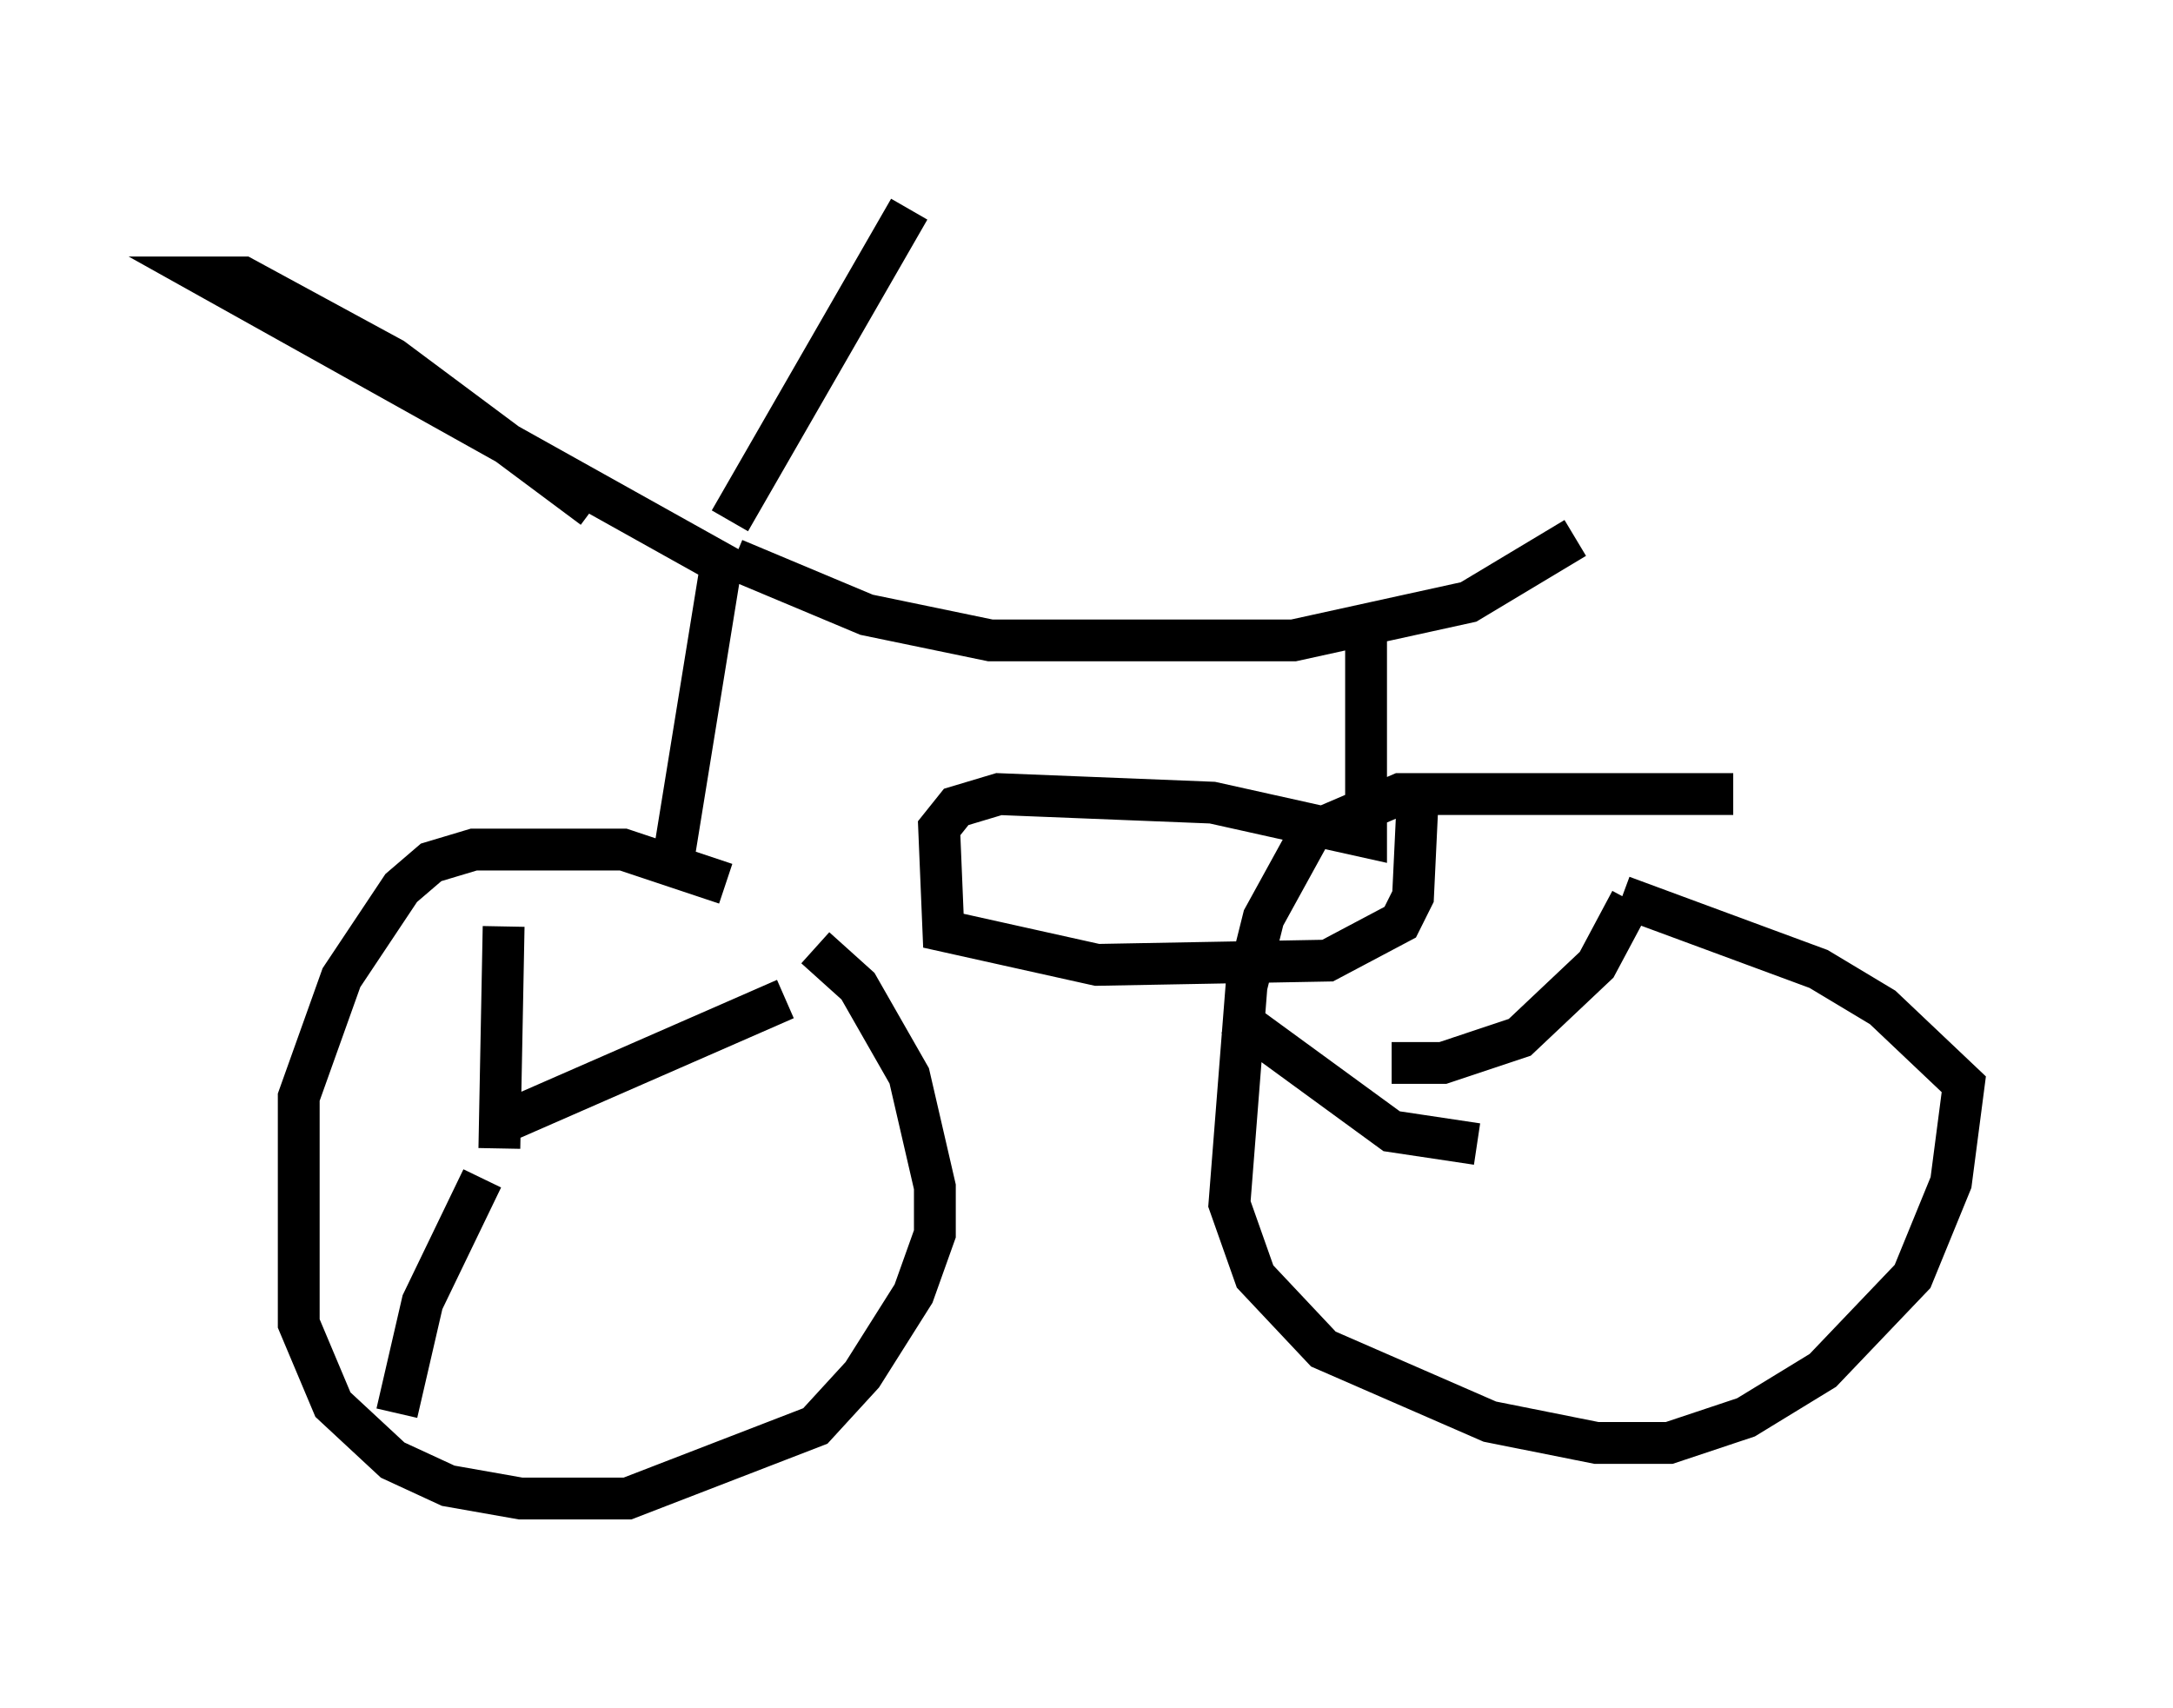 <?xml version="1.0" encoding="utf-8" ?>
<svg baseProfile="full" height="40.83" version="1.1" width="51.957" xmlns="http://www.w3.org/2000/svg" xmlns:ev="http://www.w3.org/2001/xml-events" xmlns:xlink="http://www.w3.org/1999/xlink"><defs /><rect fill="white" height="40.83" width="51.957" x="0" y="0" /><path d="M19.7, 22.763 m-2.348, -1.633 l-2.45, -0.817 -3.573, 0.0 l-1.021, 0.306 -0.715, 0.613 l-1.429, 2.144 -1.021, 2.858 l0.0, 5.41 0.817, 1.94 l1.429, 1.327 1.327, 0.613 l1.735, 0.306 2.552, 0.0 l4.492, -1.735 1.123, -1.225 l1.225, -1.94 0.51, -1.429 l0.0, -1.123 -0.613, -2.654 l-1.225, -2.144 -1.021, -0.919 m-7.554, 4.798 l0.102, -5.308 m0.204, 4.594 l6.533, -2.858 m-7.248, 4.288 l-1.429, 2.96 -0.613, 2.654 m6.533, -12.761 l1.225, -7.554 -12.25, -6.84 l0.817, 0.0 3.573, 1.94 l4.798, 3.573 m3.267, 0.306 l4.288, -7.452 m-4.185, 8.371 l3.165, 1.327 2.96, 0.613 l7.248, 0.0 4.185, -0.919 l2.552, -1.531 m-5.002, 2.246 l0.0, 4.9 -3.675, -0.817 l-5.104, -0.204 -1.021, 0.306 l-0.408, 0.51 0.102, 2.45 l3.675, 0.817 5.513, -0.102 l1.735, -0.919 0.306, -0.613 l0.102, -2.144 m7.554, -0.306 l-7.963, 0.0 -2.144, 0.919 l-1.123, 2.042 -0.408, 1.633 l-0.408, 5.206 0.613, 1.735 l1.633, 1.735 3.981, 1.735 l2.552, 0.51 1.735, 0.0 l1.838, -0.613 1.838, -1.123 l2.144, -2.246 0.919, -2.246 l0.306, -2.348 -1.94, -1.838 l-1.531, -0.919 -4.696, -1.735 m-3.471, 5.921 l-2.042, -0.306 -3.777, -2.756 m3.777, 1.123 l1.225, 0.0 1.838, -0.613 l1.838, -1.735 0.817, -1.531 " fill="none" stroke="black" stroke-width="1" /></svg>